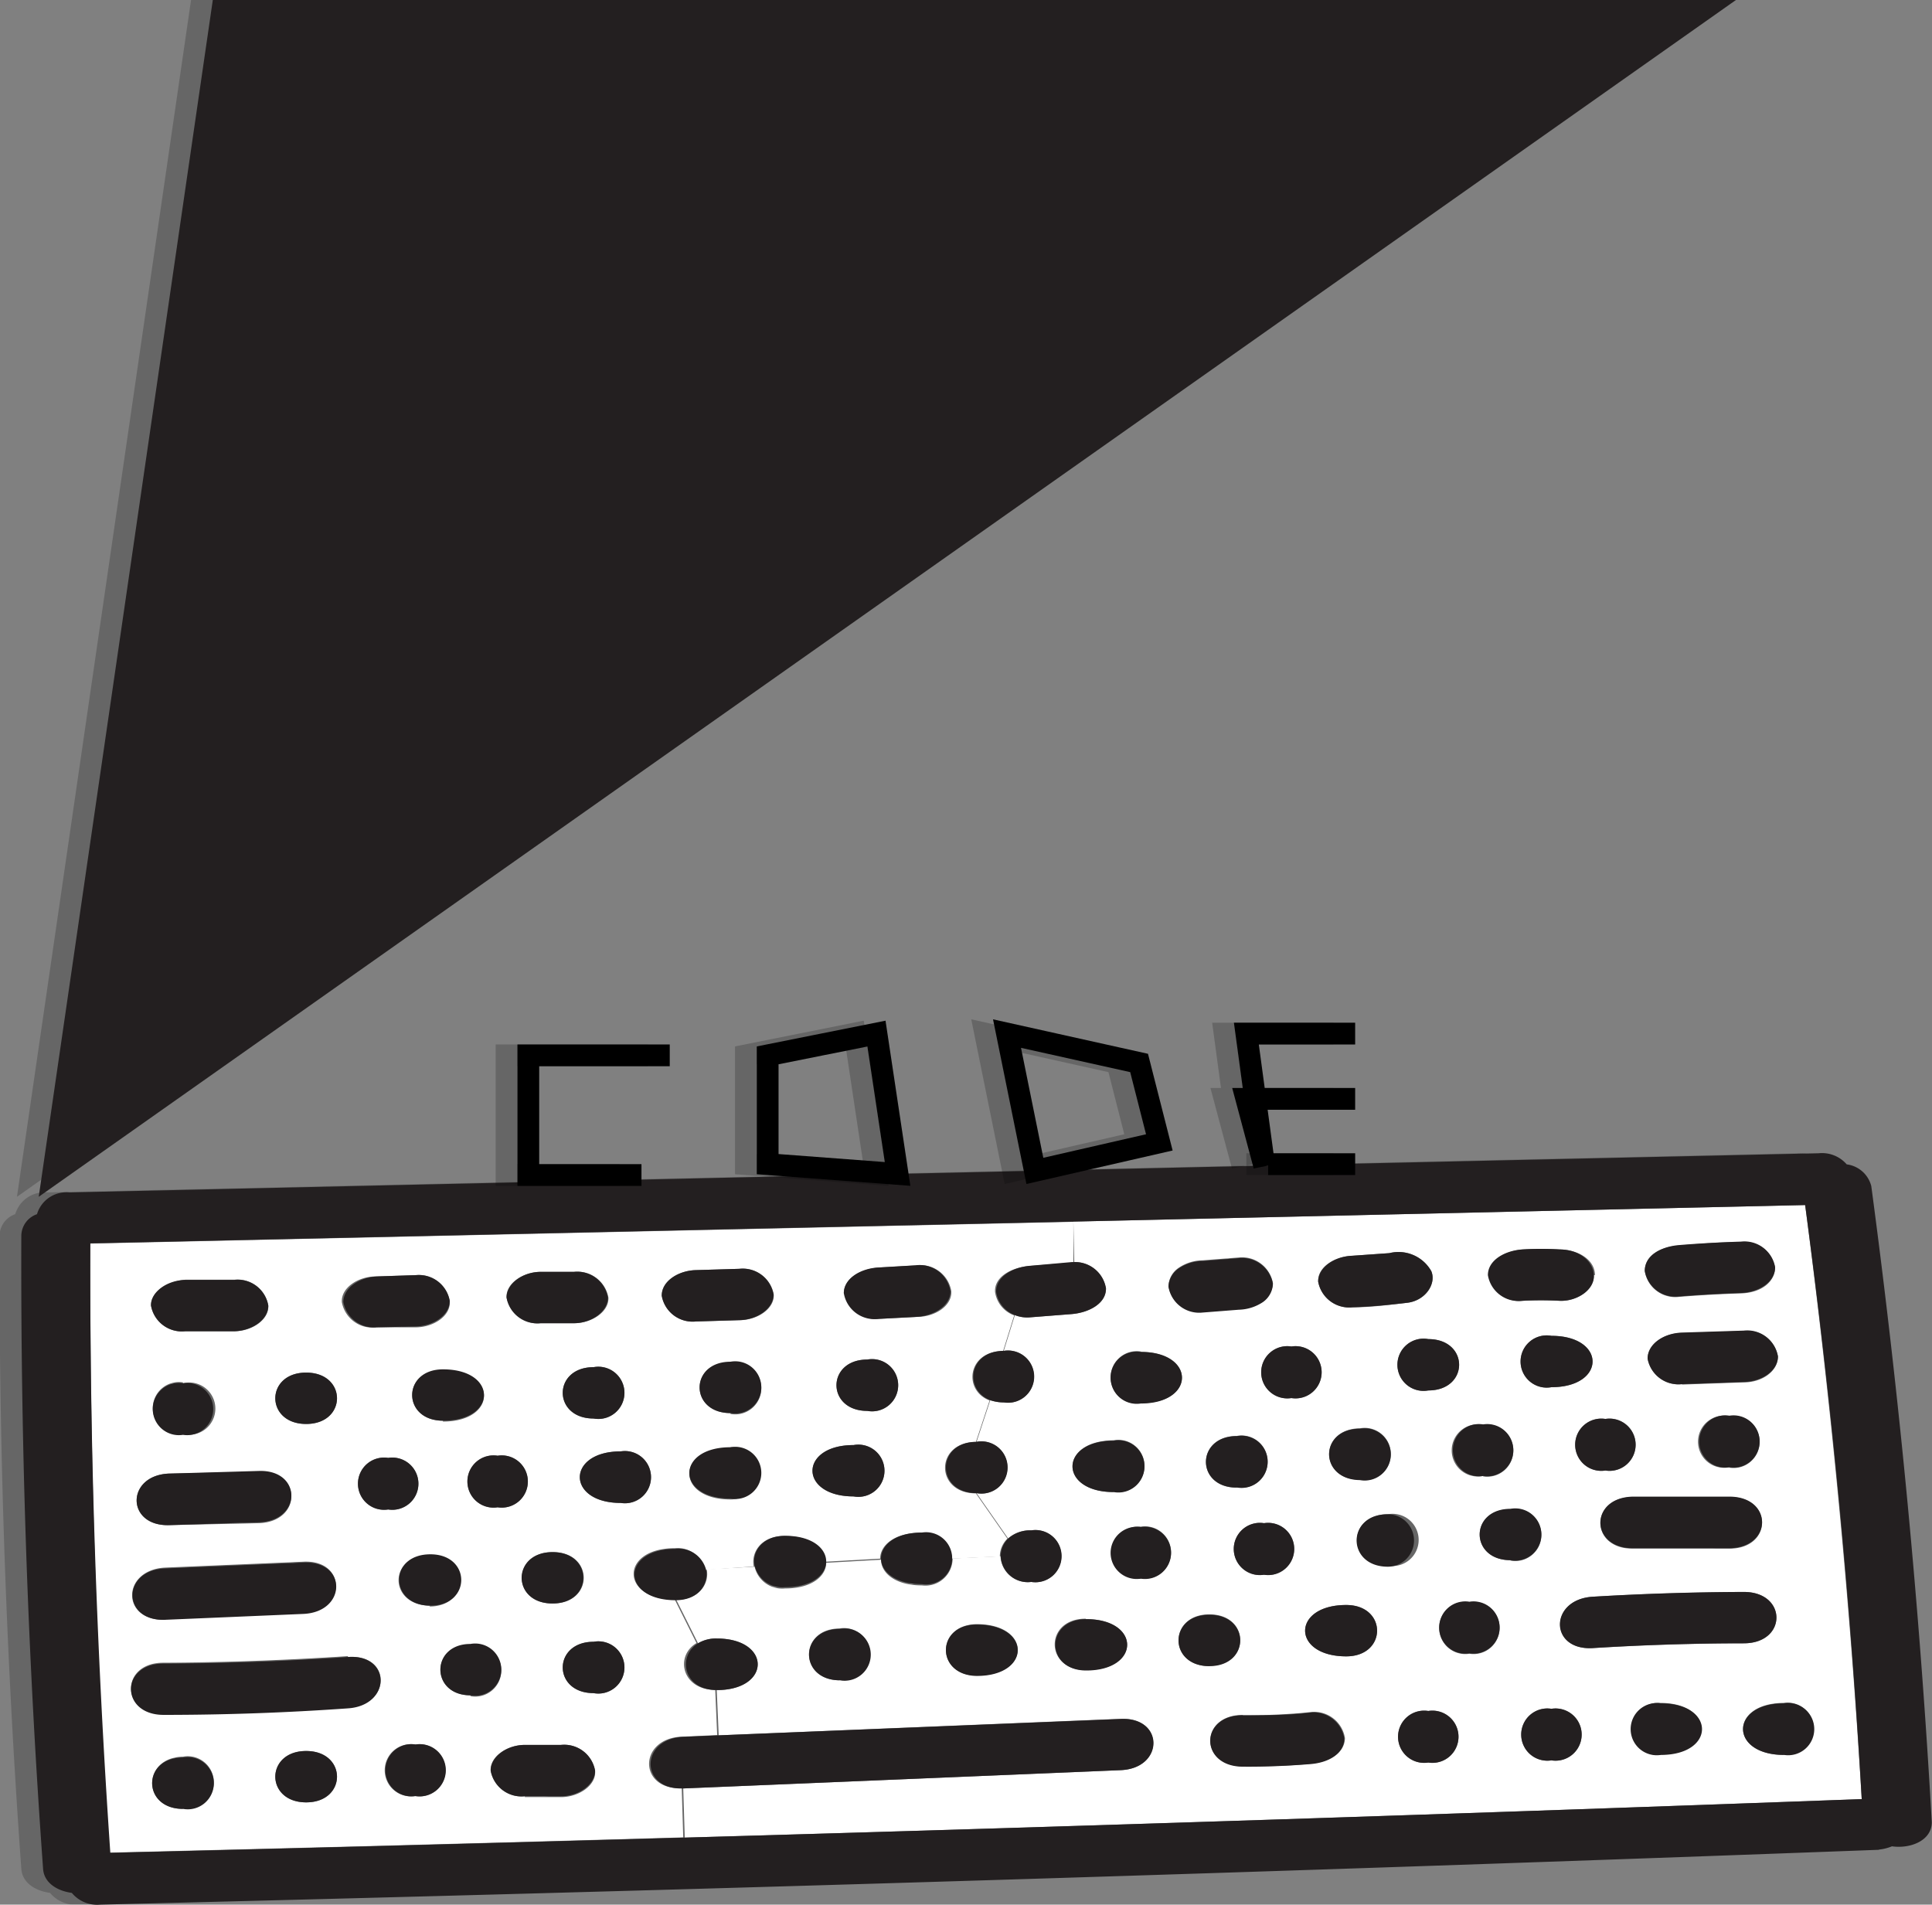 <svg id="Layer_1" data-name="Layer 1" xmlns="http://www.w3.org/2000/svg" viewBox="0 0 88.79 87.53"><rect x="0" y="0" width="88.79" height="87.53" fill="#808080" stroke="none"/><defs><style>.cls-1{opacity:.2}.cls-2{fill:#fff}.cls-3{fill:#231f20}.cls-4{fill:none;stroke:#000;stroke-miterlimit:10}</style></defs><title>zoecodelogo</title><g id="_Group_" data-name="&lt;Group&gt;"><g class="cls-1"><path d="M96.86 109a1.2 1.2 0 1 0 0-2.37 1.2 1.2 0 1 0 0 2.37zm0-17.1c1.89 0 1.89-2.36 0-2.36a1.2 1.2 0 1 0 0 2.36zm1.89 12.1a1.2 1.2 0 1 0 0-2.37 1.2 1.2 0 1 0 0 2.37zm-8.18-11.75a1.2 1.2 0 1 0 0-2.37 1.2 1.2 0 1 0 0 2.37zm1.23-5.35a1.45 1.45 0 0 0 1.57 1.18c.85 0 1.69-.11 2.53-.21s1.34-.87 1.1-1.45a1.73 1.73 0 0 0-1.93-.83l-1.7.12c-.82.03-1.61.53-1.57 1.19zm1.29 17.22c1.89 0 1.89-2.36 0-2.36-2.52 0-2.52 2.36 0 2.36zM95 97.59c-1.89 0-1.89 2.36 0 2.36a1.2 1.2 0 1 0 0-2.36zM93.72 96a1.2 1.2 0 1 0 0-2.36c-1.89.02-1.89 2.36 0 2.36zm-11.32.55a1.2 1.2 0 1 0 0-2.36c-2.52.02-2.52 2.38 0 2.38zm1.25-6.44a1.2 1.2 0 1 0 0 2.37c2.52.02 2.52-2.35 0-2.35zm0 10.42a1.2 1.2 0 1 0 0-2.37 1.2 1.2 0 1 0 0 2.39zm1.27-13.43a1.43 1.43 0 0 0 1.57 1.19l1.66-.13a2.09 2.09 0 0 0 1.11-.35 1.08 1.08 0 0 0 .46-.84 1.44 1.44 0 0 0-1.57-1.18l-1.66.13a2 2 0 0 0-1.11.35 1.06 1.06 0 0 0-.46.85zm3.14 9.25a1.2 1.2 0 1 0 0-2.36c-1.89.01-1.89 2.38 0 2.38zm.28 10.46c-2 0-2 2.36 0 2.36 1 0 2.08 0 3.12-.12.84-.08 1.57-.49 1.57-1.18a1.43 1.43 0 0 0-1.57-1.19c-1.04.11-2.07.15-3.12.15zm-1.54-2.26c1.89 0 1.89-2.36 0-2.36s-1.89 2.38 0 2.38zM89.31 98a1.2 1.2 0 1 0 0 2.37 1.2 1.2 0 1 0 0-2.37zm-13.2 7c2.51 0 2.51-2.36 0-2.36-1.89.02-1.89 2.36 0 2.36zm5-2.61c-1.89 0-1.89 2.36 0 2.36 2.54.02 2.54-2.34.03-2.34zm-11.32 2.81a1.2 1.2 0 1 0 0-2.36c-1.86.02-1.86 2.38.03 2.38zm43.39 3.43a1.2 1.2 0 1 0 0-2.37c-2.48.02-2.48 2.39.03 2.39zm-5.66 0c2.52 0 2.52-2.37 0-2.37a1.2 1.2 0 1 0 .03 2.39zm1-17l2.84-.1c.85 0 1.57-.52 1.57-1.18a1.43 1.43 0 0 0-1.57-1.18l-2.84.09c-.85 0-1.58.53-1.58 1.19a1.44 1.44 0 0 0 1.58 1.16zm4.28-5.37a1.43 1.43 0 0 0-1.57-1.18c-1 0-1.9.08-2.85.16s-1.57.49-1.57 1.18a1.42 1.42 0 0 0 1.57 1.18c1-.08 1.9-.13 2.85-.16s1.57-.54 1.57-1.2zm-2.1 12.91c2 0 2-2.39 0-2.37h-4.43c-2 0-2 2.39 0 2.37zm0-3.72a1.2 1.2 0 1 0 0-2.37 1.2 1.2 0 1 0 0 2.35zm-11.32.4a1.2 1.2 0 1 0 0-2.37 1.2 1.2 0 1 0 0 2.35zm1.26 3.87a1.2 1.2 0 1 0 0-2.36c-1.89-.02-1.89 2.34 0 2.34zM80.55 84.14l33.63-.76q1.78 13.62 2.6 27.3-27 1-54.09 1.77l-.07-2.26 20.1-.84c2-.08 2-2.45 0-2.36l-18.47.76-.09-2.08c2.51 0 2.51-2.37 0-2.37a1.59 1.59 0 0 0-.86.22l-1-2c1.06 0 1.53-.75 1.4-1.4l2.2-.12a1.3 1.3 0 0 0 1.4 1c1.26 0 1.89-.59 1.89-1.18l2.52-.14c0 .59.63 1.18 1.88 1.18A1.25 1.25 0 0 0 75 99.62l2.2-.1a1.25 1.25 0 0 0 1.41 1.18 1.2 1.2 0 1 0 0-2.37 1.52 1.52 0 0 0-1.06.37l-1.45-2.08a1.2 1.2 0 1 0 0-2.36l.63-1.91a1.92 1.92 0 0 0 .62.1 1.2 1.2 0 1 0 0-2.37l.51-1.64a1.54 1.54 0 0 0 .69.1l1.92-.15c.81-.07 1.61-.5 1.57-1.18A1.44 1.44 0 0 0 80.59 86zm23.87 17.24c-2 .12-2 2.48 0 2.36q3.47-.21 6.94-.22c2 0 2-2.36 0-2.36q-3.48.02-6.94.22zm-1.9-9.63c2.52 0 2.52-2.36 0-2.36a1.2 1.2 0 1 0 0 2.36zm2-5.15c0-.67-.7-1.15-1.58-1.18a14.13 14.13 0 0 0-1.72 0c-.81.06-1.61.5-1.57 1.18a1.42 1.42 0 0 0 1.57 1.18 16.48 16.48 0 0 1 1.72 0c.78.03 1.56-.57 1.53-1.18zm-2 22.3a1.2 1.2 0 1 0 0-2.37 1.2 1.2 0 1 0 0 2.37zM105 93.21a1.2 1.2 0 1 0 0 2.37 1.2 1.2 0 1 0 0-2.37z" transform="translate(-32.22 -28)"/><path d="M70.45 96.77a1.2 1.2 0 1 0 0-2.36c-2.52 0-2.52 2.36 0 2.36zm.63-3.93a1.2 1.2 0 1 0 0-2.36c-1.89 0-1.89 2.36 0 2.36zm-1-5.41a1.43 1.43 0 0 0 1.57 1.18l1.72-.09c.82 0 1.61-.51 1.57-1.18a1.43 1.43 0 0 0-1.57-1.19l-1.72.1c-.86.05-1.65.51-1.65 1.18zM58.5 105.81a1.2 1.2 0 1 0 0-2.36c-1.89 0-1.89 2.36 0 2.36zm0-12.62a1.2 1.2 0 1 0 0-2.36c-1.89 0-1.89 2.36 0 2.36zm1.25 3.88a1.2 1.2 0 1 0 0-2.37c-2.51 0-2.51 2.37 0 2.37zm1.89-9.52a1.44 1.44 0 0 0 1.57 1.18l2-.06c.82 0 1.61-.53 1.57-1.18a1.44 1.44 0 0 0-1.57-1.18l-2 .06c-.82.02-1.61.52-1.57 1.18zm3.15 7c-2.52 0-2.52 2.36 0 2.36a1.2 1.2 0 1 0 0-2.4zm0-1.57a1.2 1.2 0 1 0 0-2.36c-1.89-.04-1.89 2.32 0 2.32zm-13.21.35c2.51 0 2.51-2.36 0-2.36-1.89-.04-1.89 2.32 0 2.32zm-.63 8.5c1.89 0 1.89-2.36 0-2.36s-1.89 2.32.05 2.32zm1.89 4.12a1.2 1.2 0 1 0 0-2.36c-1.84-.04-1.84 2.32 0 2.32zm2.5 4.64H57c.82 0 1.61-.54 1.57-1.18a1.44 1.44 0 0 0-1.57-1.22h-1.66c-.82 0-1.61.54-1.57 1.18a1.44 1.44 0 0 0 1.57 1.18zm-1.25-13.32a1.2 1.2 0 1 0 0-2.37 1.2 1.2 0 1 0 0 2.37zm2-8.46h1.52c.82 0 1.61-.54 1.57-1.18a1.44 1.44 0 0 0-1.57-1.18h-1.54c-.82 0-1.61.54-1.57 1.18a1.44 1.44 0 0 0 1.57 1.18zm.54 12.88c1.89 0 1.89-2.36 0-2.36s-1.91 2.36-.02 2.36zM45.29 91.08c-1.89 0-1.89 2.36 0 2.36s1.89-2.36 0-2.36zm0 19.75c1.89 0 1.89-2.36 0-2.36s-1.89 2.36 0 2.36zm5-24.23l-1.79.06c-.82 0-1.61.52-1.57 1.18a1.43 1.43 0 0 0 1.6 1.16h1.79c.82 0 1.61-.52 1.57-1.18a1.44 1.44 0 0 0-1.57-1.22zm0 21.57a1.2 1.2 0 1 0 0 2.37 1.2 1.2 0 1 0 .03-2.37zM49.06 95a1.2 1.2 0 1 0 0 2.37 1.2 1.2 0 1 0 0-2.37zm-13.69-9.85l45.18-1v1.88h-.11l-1.92.15c-.82.07-1.61.5-1.57 1.19a1.35 1.35 0 0 0 .88 1.08l-.51 1.64c-1.64 0-1.85 1.81-.62 2.27l-.63 1.91c-1.89 0-1.89 2.36 0 2.36l1.45 2.08a1.14 1.14 0 0 0-.35.82l-2.2.1a1.26 1.26 0 0 0-1.42-1.19c-1.25 0-1.88.59-1.88 1.19l-2.52.14c0-.59-.63-1.18-1.89-1.18-1.06 0-1.53.75-1.4 1.4l-2.23.16a1.3 1.3 0 0 0-1.4-1c-2.52 0-2.52 2.36 0 2.36l1 2c-1 .59-.68 2.15.86 2.15l.09 2.08-1.63.07c-2 .09-2 2.45 0 2.37l.07 2.26q-13.2.38-26.4.7-.89-13.99-.85-27.99zM38.16 88a1.44 1.44 0 0 0 1.57 1.18h2.25c.82 0 1.61-.53 1.57-1.18A1.43 1.43 0 0 0 42 86.81h-2.25c-.84.07-1.63.58-1.59 1.19zm1.47 23.09a1.2 1.2 0 1 0 0-2.36c-1.89.04-1.89 2.4 0 2.4zm0-19.56a1.2 1.2 0 1 0 0 2.37 1.2 1.2 0 1 0 0-2.33zm-.82 10.87l6.35-.27c2-.09 2-2.46 0-2.36l-6.35.27c-2.02.11-2.03 2.47 0 2.4zm8.4 1.71q-4.23.28-8.47.3c-2 0-2 2.36 0 2.36q4.24 0 8.47-.3c2-.09 2.02-2.47 0-2.32zM39 95.72c-2 .07-2 2.43 0 2.37l4.11-.09c2-.06 2-2.43 0-2.36zm74.21 10.56a1.2 1.2 0 1 1 0 2.37c-2.51 0-2.51-2.37 0-2.37zm-1.85-17.13a1.43 1.43 0 0 1 1.57 1.18c0 .66-.72 1.16-1.57 1.18l-2.84.1a1.44 1.44 0 0 1-1.58-1.18c0-.66.73-1.16 1.58-1.19zm-.66 3.91a1.2 1.2 0 1 1 0 2.37 1.2 1.2 0 1 1 0-2.37zm.53-8a1.43 1.43 0 0 1 1.57 1.18c0 .66-.72 1.15-1.57 1.18s-1.9.08-2.85.16a1.42 1.42 0 0 1-1.57-1.18c0-.69.73-1.11 1.57-1.18s1.9-.13 2.85-.16z" transform="translate(-32.22 -28)"/><path d="M78.78 0l-78 55 8-55h70z"/><path d="M107.55 106.28c2.52 0 2.52 2.37 0 2.37a1.2 1.2 0 1 1 0-2.37zm-3.13-4.9q3.47-.21 6.94-.22c2 0 2 2.36 0 2.36q-3.48 0-6.94.22c-2.02.12-2.01-2.24 0-2.36zm.58-8.17a1.2 1.2 0 1 1 0 2.37 1.2 1.2 0 1 1 0-2.37zm5.7 3.57c2 0 2 2.34 0 2.37h-4.43c-2 0-2-2.34 0-2.37zm-8.18-7.39c2.52 0 2.52 2.36 0 2.36a1.2 1.2 0 1 1 0-2.36zm0 17.14a1.2 1.2 0 1 1 0 2.37 1.2 1.2 0 1 1 0-2.37zm-1.88-9.19a1.2 1.2 0 1 1 0 2.36c-1.89 0-1.89-2.36 0-2.36zm2.25-11.92c.88 0 1.54.51 1.58 1.18s-.75 1.21-1.58 1.18a16.48 16.48 0 0 0-1.72 0 1.42 1.42 0 0 1-1.57-1.18c0-.68.76-1.12 1.57-1.18a14.13 14.13 0 0 1 1.72 0zm-3.51 8.04a1.2 1.2 0 1 1 0 2.37 1.2 1.2 0 1 1 0-2.37zm-.63 8.15a1.2 1.2 0 1 1 0 2.37 1.2 1.2 0 1 1 0-2.37zm-1.89-12.07c1.89 0 1.89 2.36 0 2.36a1.2 1.2 0 1 1 0-2.36zm0 17.09a1.2 1.2 0 1 1 0 2.37 1.2 1.2 0 1 1 0-2.37zM95 97.59a1.2 1.2 0 1 1 0 2.41c-1.91 0-1.91-2.41 0-2.41zm.9-9.72c-.84.1-1.68.18-2.53.21a1.45 1.45 0 0 1-1.57-1.18c0-.66.75-1.16 1.57-1.19l1.7-.12a1.73 1.73 0 0 1 1.93.83c.24.58-.28 1.35-1.1 1.45zm-2.18 5.79a1.2 1.2 0 1 1 0 2.36c-1.89-.02-1.89-2.36 0-2.36zm-.63 8.1c1.89 0 1.89 2.36 0 2.36-2.52 0-2.52-2.36 0-2.36zm-2.52-11.88a1.2 1.2 0 1 1 0 2.37 1.2 1.2 0 1 1 0-2.37zM89.31 98a1.2 1.2 0 1 1 0 2.37 1.2 1.2 0 1 1 0-2.37zm.41-11a1.08 1.08 0 0 1-.46.84 2.09 2.09 0 0 1-1.11.35l-1.66.13a1.43 1.43 0 0 1-1.57-1.19 1.06 1.06 0 0 1 .46-.83 2 2 0 0 1 1.11-.35l1.66-.13A1.44 1.44 0 0 1 89.72 87zm-1.66 7a1.2 1.2 0 1 1 0 2.36c-1.89.01-1.89-2.36 0-2.36zm3.4 15.07c-1 .08-2.07.13-3.12.12-2 0-2-2.37 0-2.36 1 0 2.08 0 3.12-.13a1.43 1.43 0 0 1 1.54 1.19c0 .69-.7 1.11-1.54 1.18zm-4.66-6.86c1.89 0 1.89 2.36 0 2.36s-1.89-2.36 0-2.36zm-3.15-4.03a1.2 1.2 0 1 1 0 2.37 1.2 1.2 0 1 1 0-2.37zm0-8.05c2.52 0 2.52 2.37 0 2.37a1.2 1.2 0 1 1 0-2.37zm-1.25 4.08a1.2 1.2 0 1 1 0 2.36c-2.52 0-2.52-2.36 0-2.36zm-1.26 8.2c2.51 0 2.51 2.36 0 2.36-1.89 0-1.89-2.36 0-2.36zm1.58 6.94l-20.1.84c-2 .08-2-2.28 0-2.37l1.63-.07 18.47-.75c2.02-.1 2.01 2.27 0 2.35zm-.67-22.14c0 .68-.76 1.11-1.57 1.18l-1.92.15a1.54 1.54 0 0 1-.69-.1 1.35 1.35 0 0 1-.87-1.08c0-.69.75-1.12 1.57-1.19l1.91-.17h.11a1.44 1.44 0 0 1 1.46 1.21zm-3.43 11.12a1.2 1.2 0 1 1 0 2.37 1.25 1.25 0 0 1-1.41-1.18 1.14 1.14 0 0 1 .35-.82 1.52 1.52 0 0 1 1.06-.37zm-1.26-8.25a1.2 1.2 0 1 1 0 2.37 1.92 1.92 0 0 1-.62-.1c-1.23-.46-1.02-2.27.62-2.27zm-1.25 12.58c2.51 0 2.51 2.36 0 2.36-1.89-.02-1.89-2.36 0-2.36zm0-8.4a1.2 1.2 0 1 1 0 2.36c-1.89 0-1.89-2.36 0-2.36zm-2.52 4.17a1.2 1.2 0 1 1 0 2.37c-1.25 0-1.88-.59-1.88-1.18s.63-1.19 1.88-1.19zm1.31-11.09c0 .67-.75 1.13-1.57 1.18l-1.72.09A1.43 1.43 0 0 1 70 87.43c0-.67.75-1.13 1.57-1.18l1.72-.1a1.43 1.43 0 0 1 1.61 1.19zm-3.82 3.14a1.2 1.2 0 1 1 0 2.36c-1.89 0-1.89-2.36 0-2.36zm-.63 3.93a1.2 1.2 0 1 1 0 2.36c-2.52 0-2.52-2.36 0-2.36zm-.63 8.45a1.2 1.2 0 1 1 0 2.36c-1.89 0-1.89-2.36 0-2.36zm-2.52-4.28c1.26 0 1.89.59 1.89 1.18s-.63 1.18-1.89 1.18a1.3 1.3 0 0 1-1.4-1c-.13-.61.34-1.36 1.4-1.36zm-.53-11.09c0 .65-.75 1.16-1.57 1.18l-2 .06a1.44 1.44 0 0 1-1.57-1.18c0-.66.75-1.16 1.57-1.18l2-.06a1.44 1.44 0 0 1 1.57 1.18zm-1.98 7.02a1.2 1.2 0 1 1 0 2.36c-2.52 0-2.52-2.36 0-2.36zm-.63 8.79c2.51 0 2.51 2.37 0 2.37-1.54 0-1.82-1.56-.86-2.15a1.59 1.59 0 0 1 .86-.22zm.63-12.72a1.2 1.2 0 1 1 0 2.36c-1.89 0-1.89-2.36 0-2.36zm-1.12 9.56c.13.65-.34 1.4-1.4 1.4-2.52 0-2.52-2.36 0-2.36a1.3 1.3 0 0 1 1.4.96zm-3.92-5.44a1.2 1.2 0 1 1 0 2.37c-2.51 0-2.51-2.37 0-2.37zm-1.25 8.75a1.2 1.2 0 1 1 0 2.36c-1.89 0-1.89-2.36 0-2.36zm0-12.62a1.2 1.2 0 1 1 0 2.36c-1.89 0-1.89-2.36 0-2.36zm.66-3.2c0 .64-.75 1.18-1.57 1.18h-1.52a1.44 1.44 0 0 1-1.57-1.18c0-.64.75-1.18 1.57-1.18h1.52a1.44 1.44 0 0 1 1.57 1.18zm-.59 21.74c0 .64-.75 1.18-1.57 1.18h-1.66a1.44 1.44 0 0 1-1.57-1.18c0-.64.75-1.18 1.57-1.18H57a1.44 1.44 0 0 1 1.57 1.18zm-1.96-10.04c1.89 0 1.89 2.36 0 2.36s-1.89-2.36 0-2.36zm-2.52-4.43a1.2 1.2 0 1 1 0 2.37 1.2 1.2 0 1 1 0-2.37zm-1.25 8.65a1.2 1.2 0 1 1 0 2.36c-1.84 0-1.84-2.36 0-2.36zM51 99.43c1.89 0 1.89 2.36 0 2.36s-1.94-2.36 0-2.36zm.58-8.5c2.51 0 2.51 2.36 0 2.36-1.89 0-1.89-2.36 0-2.36zm.31-3.15c0 .66-.75 1.16-1.57 1.18l-1.79.04A1.43 1.43 0 0 1 47 87.84c0-.66.75-1.15 1.57-1.18l1.79-.06a1.44 1.44 0 0 1 1.53 1.18zm-1.57 20.39a1.2 1.2 0 1 1 0 2.37 1.2 1.2 0 1 1 0-2.37zM49.06 95a1.2 1.2 0 1 1 0 2.37 1.2 1.2 0 1 1 0-2.37zm-1.85 9.15c2-.14 2 2.23 0 2.36q-4.23.3-8.47.3c-2 0-2-2.36 0-2.36q4.26-.01 8.47-.3zm-1.92 4.32c1.89 0 1.89 2.36 0 2.36s-1.89-2.36 0-2.36zm0-17.39c1.89 0 1.89 2.36 0 2.36s-1.89-2.36 0-2.36zm-.13 11.09l-6.35.27c-2 .07-2-2.29 0-2.36l6.35-.27c2.02-.1 2.01 2.27 0 2.36zM43.55 88c0 .65-.75 1.16-1.57 1.18h-2.25A1.44 1.44 0 0 1 38.16 88c0-.65.75-1.16 1.57-1.18h2.25A1.43 1.43 0 0 1 43.55 88zm-.44 7.6c2-.07 2 2.3 0 2.36l-4.11.13c-2 .06-2-2.3 0-2.37zm-3.48-4.03a1.2 1.2 0 1 1 0 2.37 1.2 1.2 0 1 1 0-2.37zm0 17.2a1.2 1.2 0 1 1 0 2.36c-1.89 0-1.89-2.36 0-2.36z" transform="translate(-32.22 -28)"/><path d="M36.29 113.15q13.2-.32 26.4-.7 27-.77 54.09-1.77-.78-13.68-2.6-27.3l-33.63.76-45.18 1q-.04 14.02.92 28.01zm81.28-.14q-40.86 1.53-81.74 2.52a1.51 1.51 0 0 1-1.31-.54c-.67-.09-1.28-.46-1.32-1.11q-1.05-14.52-1-29.08a1.06 1.06 0 0 1 .72-1 1.41 1.41 0 0 1 1.5-1L114.8 81a1.5 1.5 0 0 1 1.29.51 1.34 1.34 0 0 1 1.13 1q1.95 14.58 2.78 29.23c0 .86-1 1.23-1.83 1.11a2.14 2.14 0 0 1-.6.15z" transform="translate(-32.22 -28)"/></g><path class="cls-2" d="M97.86 109a1.2 1.2 0 1 0 0-2.37 1.2 1.2 0 1 0 0 2.37zm0-17.1c1.89 0 1.89-2.36 0-2.36a1.2 1.2 0 1 0 0 2.36zm1.89 12.1a1.2 1.2 0 1 0 0-2.37 1.2 1.2 0 1 0 0 2.37zm-8.18-11.75a1.2 1.2 0 1 0 0-2.37 1.2 1.2 0 1 0 0 2.37zm1.23-5.35a1.45 1.45 0 0 0 1.57 1.18c.85 0 1.69-.11 2.53-.21s1.34-.87 1.1-1.45a1.73 1.73 0 0 0-1.93-.83l-1.7.12c-.82.03-1.61.53-1.57 1.19zm1.29 17.22c1.89 0 1.89-2.36 0-2.36-2.52 0-2.52 2.36 0 2.36zM96 97.59c-1.89 0-1.89 2.36 0 2.36a1.2 1.2 0 1 0 0-2.36zM94.72 96a1.2 1.2 0 1 0 0-2.36c-1.89.02-1.89 2.36 0 2.36zm-11.32.55a1.2 1.2 0 1 0 0-2.36c-2.52.02-2.52 2.38 0 2.38zm1.25-6.44a1.2 1.2 0 1 0 0 2.37c2.52.02 2.52-2.35 0-2.35zm0 10.42a1.2 1.2 0 1 0 0-2.37 1.2 1.2 0 1 0 0 2.39zm1.27-13.43a1.43 1.43 0 0 0 1.57 1.19l1.66-.13a2.09 2.09 0 0 0 1.11-.35 1.08 1.08 0 0 0 .46-.84 1.44 1.44 0 0 0-1.57-1.18l-1.66.13a2 2 0 0 0-1.11.35 1.06 1.06 0 0 0-.46.85zm3.14 9.25a1.2 1.2 0 1 0 0-2.36c-1.89.01-1.89 2.38 0 2.38zm.28 10.46c-2 0-2 2.36 0 2.36 1 0 2.08 0 3.12-.12.84-.08 1.57-.49 1.57-1.18a1.43 1.43 0 0 0-1.57-1.19c-1.04.11-2.07.15-3.12.15zm-1.54-2.26c1.89 0 1.89-2.36 0-2.36s-1.89 2.38 0 2.38zM90.31 98a1.2 1.2 0 1 0 0 2.37 1.2 1.2 0 1 0 0-2.37zm-13.2 7c2.51 0 2.51-2.36 0-2.36-1.89.02-1.89 2.36 0 2.36zm5-2.61c-1.89 0-1.89 2.36 0 2.36 2.54.02 2.54-2.34.03-2.34zm-11.32 2.81a1.2 1.2 0 1 0 0-2.36c-1.86.02-1.86 2.38.03 2.38zm43.39 3.43a1.2 1.2 0 1 0 0-2.37c-2.48.02-2.48 2.39.03 2.39zm-5.66 0c2.52 0 2.52-2.37 0-2.37a1.2 1.2 0 1 0 .03 2.39zm1-17l2.84-.1c.85 0 1.57-.52 1.57-1.18a1.43 1.43 0 0 0-1.57-1.18l-2.84.09c-.85 0-1.58.53-1.58 1.19a1.44 1.44 0 0 0 1.58 1.16zm4.28-5.37a1.43 1.43 0 0 0-1.57-1.18c-1 0-1.9.08-2.85.16s-1.57.49-1.57 1.18a1.42 1.42 0 0 0 1.57 1.18c1-.08 1.9-.13 2.85-.16s1.57-.54 1.57-1.2zm-2.1 12.91c2 0 2-2.39 0-2.37h-4.43c-2 0-2 2.39 0 2.37zm0-3.72a1.2 1.2 0 1 0 0-2.37 1.2 1.2 0 1 0 0 2.35zm-11.32.4a1.2 1.2 0 1 0 0-2.37 1.2 1.2 0 1 0 0 2.35zm1.26 3.87a1.2 1.2 0 1 0 0-2.36c-1.89-.02-1.89 2.34 0 2.34zM81.55 84.14l33.63-.76q1.78 13.62 2.6 27.3-27 1-54.09 1.77l-.07-2.26 20.1-.84c2-.08 2-2.45 0-2.36l-18.47.76-.09-2.08c2.51 0 2.51-2.37 0-2.37a1.59 1.59 0 0 0-.86.22l-1-2c1.06 0 1.53-.75 1.4-1.4l2.2-.12a1.3 1.3 0 0 0 1.4 1c1.26 0 1.89-.59 1.89-1.18l2.52-.14c0 .59.63 1.18 1.88 1.18A1.25 1.25 0 0 0 76 99.62l2.2-.1a1.25 1.25 0 0 0 1.41 1.18 1.2 1.2 0 1 0 0-2.37 1.52 1.52 0 0 0-1.06.37l-1.45-2.08a1.2 1.2 0 1 0 0-2.36l.63-1.91a1.92 1.92 0 0 0 .62.1 1.2 1.2 0 1 0 0-2.37l.51-1.64a1.54 1.54 0 0 0 .69.1l1.92-.15c.81-.07 1.61-.5 1.57-1.18A1.44 1.44 0 0 0 81.59 86zm23.87 17.24c-2 .12-2 2.48 0 2.36q3.47-.21 6.94-.22c2 0 2-2.36 0-2.36q-3.48.02-6.94.22zm-1.9-9.63c2.52 0 2.52-2.36 0-2.36a1.2 1.2 0 1 0 0 2.36zm2-5.15c0-.67-.7-1.15-1.58-1.18a14.13 14.13 0 0 0-1.72 0c-.81.06-1.61.5-1.57 1.18a1.42 1.42 0 0 0 1.57 1.18 16.48 16.48 0 0 1 1.72 0c.78.03 1.56-.57 1.53-1.18zm-2 22.3a1.2 1.2 0 1 0 0-2.37 1.2 1.2 0 1 0 0 2.37zM106 93.21a1.2 1.2 0 1 0 0 2.37 1.2 1.2 0 1 0 0-2.37z" transform="translate(-32.22 -28)"/><path class="cls-2" d="M71.45 96.77a1.2 1.2 0 1 0 0-2.36c-2.52 0-2.52 2.36 0 2.36zm.63-3.93a1.2 1.2 0 1 0 0-2.36c-1.89 0-1.89 2.36 0 2.36zm-1-5.41a1.43 1.43 0 0 0 1.57 1.18l1.72-.09c.82 0 1.61-.51 1.57-1.18a1.43 1.43 0 0 0-1.57-1.19l-1.72.1c-.86.05-1.65.51-1.65 1.18zM59.5 105.81a1.2 1.2 0 1 0 0-2.36c-1.89 0-1.89 2.36 0 2.36zm0-12.62a1.2 1.2 0 1 0 0-2.36c-1.89 0-1.89 2.36 0 2.36zm1.25 3.88a1.2 1.2 0 1 0 0-2.37c-2.51 0-2.51 2.37 0 2.37zm1.89-9.52a1.44 1.44 0 0 0 1.57 1.18l2-.06c.82 0 1.61-.53 1.57-1.18a1.44 1.44 0 0 0-1.57-1.18l-2 .06c-.82.02-1.61.52-1.57 1.18zm3.15 7c-2.52 0-2.52 2.36 0 2.36a1.2 1.2 0 1 0 0-2.4zm0-1.57a1.2 1.2 0 1 0 0-2.36c-1.89-.04-1.89 2.32 0 2.32zm-13.21.35c2.51 0 2.51-2.36 0-2.36-1.89-.04-1.89 2.32 0 2.32zm-.63 8.5c1.89 0 1.89-2.36 0-2.36s-1.89 2.32.05 2.32zm1.89 4.12a1.2 1.2 0 1 0 0-2.36c-1.84-.04-1.84 2.32 0 2.32zm2.5 4.64H58c.82 0 1.61-.54 1.57-1.18a1.44 1.44 0 0 0-1.57-1.22h-1.66c-.82 0-1.61.54-1.57 1.18a1.44 1.44 0 0 0 1.57 1.18zm-1.25-13.32a1.2 1.2 0 1 0 0-2.37 1.2 1.2 0 1 0 0 2.37zm2-8.46h1.52c.82 0 1.61-.54 1.57-1.18a1.44 1.44 0 0 0-1.57-1.18h-1.54c-.82 0-1.61.54-1.57 1.18a1.44 1.44 0 0 0 1.57 1.18zm.54 12.88c1.89 0 1.89-2.36 0-2.36s-1.91 2.36-.02 2.36zM46.29 91.08c-1.89 0-1.89 2.36 0 2.36s1.89-2.36 0-2.36zm0 19.75c1.89 0 1.89-2.36 0-2.36s-1.89 2.36 0 2.36zm5-24.23l-1.79.06c-.82 0-1.61.52-1.57 1.18a1.43 1.43 0 0 0 1.6 1.16h1.79c.82 0 1.61-.52 1.57-1.18a1.44 1.44 0 0 0-1.57-1.22zm0 21.57a1.2 1.2 0 1 0 0 2.37 1.2 1.2 0 1 0 .03-2.37zM50.06 95a1.2 1.2 0 1 0 0 2.37 1.2 1.2 0 1 0 0-2.37zm-13.69-9.85l45.18-1v1.88h-.11l-1.92.15c-.82.07-1.61.5-1.57 1.19a1.35 1.35 0 0 0 .88 1.08l-.51 1.64c-1.64 0-1.85 1.81-.62 2.27l-.63 1.91c-1.89 0-1.89 2.36 0 2.36l1.45 2.08a1.14 1.14 0 0 0-.35.82l-2.2.1a1.26 1.26 0 0 0-1.42-1.19c-1.25 0-1.88.59-1.88 1.19l-2.52.14c0-.59-.63-1.18-1.89-1.18-1.06 0-1.53.75-1.4 1.4l-2.23.16a1.3 1.3 0 0 0-1.4-1c-2.52 0-2.52 2.36 0 2.36l1 2c-1 .59-.68 2.15.86 2.15l.09 2.08-1.63.07c-2 .09-2 2.45 0 2.37l.07 2.26q-13.2.38-26.4.7-.89-13.99-.85-27.99zM39.16 88a1.44 1.44 0 0 0 1.57 1.18h2.25c.82 0 1.61-.53 1.57-1.18A1.43 1.43 0 0 0 43 86.81h-2.25c-.84.07-1.63.58-1.59 1.19zm1.47 23.09a1.2 1.2 0 1 0 0-2.36c-1.89.04-1.89 2.4 0 2.4zm0-19.56a1.2 1.2 0 1 0 0 2.37 1.2 1.2 0 1 0 0-2.33zm-.82 10.87l6.35-.27c2-.09 2-2.46 0-2.36l-6.35.27c-2.02.11-2.03 2.47 0 2.4zm8.4 1.71q-4.23.28-8.47.3c-2 0-2 2.36 0 2.36q4.24 0 8.47-.3c2-.09 2.02-2.47 0-2.32zM40 95.72c-2 .07-2 2.43 0 2.37l4.11-.09c2-.06 2-2.43 0-2.36z" transform="translate(-32.22 -28)"/><path class="cls-3" d="M114.21 106.28a1.2 1.2 0 1 1 0 2.37c-2.51 0-2.51-2.37 0-2.37zm-1.85-17.13a1.43 1.43 0 0 1 1.57 1.18c0 .66-.72 1.16-1.57 1.18l-2.84.1a1.44 1.44 0 0 1-1.58-1.18c0-.66.73-1.16 1.58-1.19zm-.66 3.91a1.2 1.2 0 1 1 0 2.37 1.2 1.2 0 1 1 0-2.37zm.53-8a1.43 1.43 0 0 1 1.57 1.18c0 .66-.72 1.15-1.57 1.18s-1.9.08-2.85.16a1.42 1.42 0 0 1-1.57-1.18c0-.69.73-1.11 1.57-1.18s1.9-.13 2.85-.16z" transform="translate(-32.22 -28)"/><path class="cls-3" d="M79.78 0l-78 55 8-55h70z"/><path class="cls-3" d="M108.55 106.28c2.52 0 2.52 2.37 0 2.37a1.2 1.2 0 1 1 0-2.37zm-3.13-4.9q3.47-.21 6.94-.22c2 0 2 2.36 0 2.36q-3.48 0-6.94.22c-2.02.12-2.01-2.24 0-2.36zm.58-8.17a1.2 1.2 0 1 1 0 2.37 1.2 1.2 0 1 1 0-2.37zm5.7 3.57c2 0 2 2.34 0 2.37h-4.43c-2 0-2-2.34 0-2.37zm-8.18-7.39c2.52 0 2.52 2.36 0 2.36a1.2 1.2 0 1 1 0-2.36zm0 17.14a1.2 1.2 0 1 1 0 2.37 1.2 1.2 0 1 1 0-2.37zm-1.88-9.19a1.2 1.2 0 1 1 0 2.36c-1.89 0-1.89-2.36 0-2.36zm2.25-11.92c.88 0 1.54.51 1.58 1.18s-.75 1.21-1.58 1.18a16.48 16.48 0 0 0-1.72 0 1.42 1.42 0 0 1-1.57-1.18c0-.68.76-1.12 1.57-1.18a14.13 14.13 0 0 1 1.72 0zm-3.51 8.04a1.2 1.2 0 1 1 0 2.37 1.2 1.2 0 1 1 0-2.37zm-.63 8.15a1.2 1.2 0 1 1 0 2.37 1.2 1.2 0 1 1 0-2.37zm-1.89-12.07c1.89 0 1.89 2.36 0 2.36a1.2 1.2 0 1 1 0-2.36zm0 17.09a1.2 1.2 0 1 1 0 2.37 1.2 1.2 0 1 1 0-2.37zM96 97.59a1.2 1.2 0 1 1 0 2.41c-1.91 0-1.91-2.41 0-2.41zm.9-9.72c-.84.1-1.68.18-2.53.21a1.45 1.45 0 0 1-1.57-1.18c0-.66.75-1.16 1.57-1.19l1.7-.12a1.73 1.73 0 0 1 1.93.83c.24.58-.28 1.35-1.1 1.45zm-2.18 5.79a1.2 1.2 0 1 1 0 2.36c-1.89-.02-1.89-2.36 0-2.36zm-.63 8.1c1.89 0 1.89 2.36 0 2.36-2.52 0-2.52-2.36 0-2.36zm-2.52-11.88a1.2 1.2 0 1 1 0 2.37 1.2 1.2 0 1 1 0-2.37zM90.31 98a1.2 1.2 0 1 1 0 2.37 1.2 1.2 0 1 1 0-2.37zm.41-11a1.08 1.08 0 0 1-.46.84 2.09 2.09 0 0 1-1.11.35l-1.66.13a1.43 1.43 0 0 1-1.57-1.19 1.06 1.06 0 0 1 .46-.83 2 2 0 0 1 1.11-.35l1.66-.13A1.44 1.44 0 0 1 90.72 87zm-1.66 7a1.2 1.2 0 1 1 0 2.36c-1.89.01-1.89-2.36 0-2.36zm3.4 15.07c-1 .08-2.07.13-3.12.12-2 0-2-2.37 0-2.36 1 0 2.08 0 3.12-.13a1.43 1.43 0 0 1 1.54 1.19c0 .69-.7 1.11-1.54 1.18zm-4.66-6.86c1.89 0 1.89 2.36 0 2.36s-1.89-2.36 0-2.36zm-3.15-4.03a1.2 1.2 0 1 1 0 2.37 1.2 1.2 0 1 1 0-2.37zm0-8.05c2.52 0 2.52 2.37 0 2.37a1.2 1.2 0 1 1 0-2.37zm-1.25 4.08a1.2 1.2 0 1 1 0 2.36c-2.52 0-2.52-2.36 0-2.36zm-1.26 8.2c2.51 0 2.51 2.36 0 2.36-1.89 0-1.89-2.36 0-2.36zm1.58 6.94l-20.1.84c-2 .08-2-2.28 0-2.37l1.63-.07 18.47-.75c2.02-.1 2.01 2.27 0 2.35zm-.67-22.14c0 .68-.76 1.11-1.57 1.18l-1.92.15a1.54 1.54 0 0 1-.69-.1 1.35 1.35 0 0 1-.87-1.08c0-.69.75-1.12 1.57-1.19l1.91-.17h.11a1.44 1.44 0 0 1 1.46 1.21zm-3.43 11.12a1.2 1.2 0 1 1 0 2.37 1.25 1.25 0 0 1-1.41-1.18 1.14 1.14 0 0 1 .35-.82 1.52 1.52 0 0 1 1.06-.37zm-1.26-8.25a1.2 1.2 0 1 1 0 2.37 1.92 1.92 0 0 1-.62-.1c-1.23-.46-1.02-2.27.62-2.27zm-1.25 12.58c2.51 0 2.51 2.36 0 2.36-1.89-.02-1.89-2.36 0-2.36zm0-8.4a1.2 1.2 0 1 1 0 2.36c-1.89 0-1.89-2.36 0-2.36zm-2.52 4.17a1.2 1.2 0 1 1 0 2.37c-1.25 0-1.88-.59-1.88-1.18s.63-1.19 1.88-1.19zm1.31-11.09c0 .67-.75 1.13-1.57 1.18l-1.72.09A1.43 1.43 0 0 1 71 87.43c0-.67.75-1.13 1.57-1.18l1.72-.1a1.43 1.43 0 0 1 1.61 1.19zm-3.82 3.14a1.2 1.2 0 1 1 0 2.36c-1.89 0-1.89-2.36 0-2.36zm-.63 3.93a1.2 1.2 0 1 1 0 2.36c-2.52 0-2.52-2.36 0-2.36zm-.63 8.45a1.2 1.2 0 1 1 0 2.36c-1.89 0-1.89-2.36 0-2.36zm-2.52-4.28c1.26 0 1.89.59 1.89 1.18s-.63 1.18-1.89 1.18a1.3 1.3 0 0 1-1.4-1c-.13-.61.34-1.36 1.4-1.36zm-.53-11.09c0 .65-.75 1.16-1.57 1.18l-2 .06a1.44 1.44 0 0 1-1.57-1.18c0-.66.75-1.16 1.57-1.18l2-.06a1.44 1.44 0 0 1 1.57 1.18zm-1.98 7.02a1.2 1.2 0 1 1 0 2.36c-2.52 0-2.52-2.36 0-2.36zm-.63 8.79c2.51 0 2.51 2.37 0 2.37-1.54 0-1.82-1.56-.86-2.15a1.59 1.59 0 0 1 .86-.22zm.63-12.72a1.2 1.2 0 1 1 0 2.36c-1.89 0-1.89-2.36 0-2.36zm-1.12 9.56c.13.65-.34 1.4-1.4 1.4-2.52 0-2.52-2.36 0-2.36a1.3 1.3 0 0 1 1.4.96zm-3.92-5.44a1.2 1.2 0 1 1 0 2.37c-2.51 0-2.51-2.37 0-2.37zm-1.25 8.75a1.2 1.2 0 1 1 0 2.36c-1.89 0-1.89-2.36 0-2.36zm0-12.62a1.2 1.2 0 1 1 0 2.36c-1.89 0-1.89-2.36 0-2.36zm.66-3.2c0 .64-.75 1.18-1.57 1.18h-1.52a1.44 1.44 0 0 1-1.57-1.18c0-.64.75-1.18 1.57-1.18h1.52a1.44 1.44 0 0 1 1.57 1.18zm-.59 21.74c0 .64-.75 1.18-1.57 1.18h-1.66a1.44 1.44 0 0 1-1.57-1.18c0-.64.75-1.18 1.57-1.18H58a1.44 1.44 0 0 1 1.57 1.18zm-1.96-10.04c1.89 0 1.89 2.36 0 2.36s-1.89-2.36 0-2.36zm-2.52-4.43a1.2 1.2 0 1 1 0 2.37 1.2 1.2 0 1 1 0-2.37zm-1.25 8.65a1.2 1.2 0 1 1 0 2.36c-1.84 0-1.84-2.36 0-2.36zM52 99.43c1.89 0 1.89 2.36 0 2.36s-1.94-2.36 0-2.36zm.58-8.5c2.51 0 2.51 2.36 0 2.36-1.89 0-1.89-2.36 0-2.36zm.31-3.15c0 .66-.75 1.16-1.57 1.18l-1.79.04A1.43 1.43 0 0 1 48 87.84c0-.66.75-1.15 1.57-1.18l1.79-.06a1.44 1.44 0 0 1 1.53 1.18zm-1.57 20.39a1.2 1.2 0 1 1 0 2.37 1.2 1.2 0 1 1 0-2.37zM50.06 95a1.2 1.2 0 1 1 0 2.37 1.2 1.2 0 1 1 0-2.37zm-1.85 9.15c2-.14 2 2.23 0 2.36q-4.23.3-8.47.3c-2 0-2-2.36 0-2.36q4.26-.01 8.47-.3zm-1.92 4.32c1.89 0 1.89 2.36 0 2.36s-1.89-2.36 0-2.36zm0-17.39c1.89 0 1.89 2.36 0 2.36s-1.89-2.36 0-2.36zm-.13 11.09l-6.35.27c-2 .07-2-2.29 0-2.36l6.35-.27c2.02-.1 2.01 2.27 0 2.36zM44.55 88c0 .65-.75 1.16-1.57 1.18h-2.25A1.44 1.44 0 0 1 39.16 88c0-.65.75-1.16 1.57-1.18h2.25A1.43 1.43 0 0 1 44.55 88zm-.44 7.6c2-.07 2 2.3 0 2.36l-4.11.13c-2 .06-2-2.3 0-2.37zm-3.48-4.03a1.2 1.2 0 1 1 0 2.37 1.2 1.2 0 1 1 0-2.37zm0 17.2a1.2 1.2 0 1 1 0 2.36c-1.89 0-1.89-2.36 0-2.36z" transform="translate(-32.22 -28)"/><path class="cls-3" d="M37.29 113.15q13.2-.32 26.4-.7 27-.77 54.09-1.77-.78-13.68-2.6-27.3l-33.63.76-45.18 1q-.04 14.02.92 28.01zm81.28-.14q-40.86 1.53-81.74 2.52a1.51 1.51 0 0 1-1.31-.54c-.67-.09-1.28-.46-1.32-1.11q-1.05-14.52-1-29.08a1.06 1.06 0 0 1 .72-1 1.41 1.41 0 0 1 1.5-1L115.8 81a1.5 1.5 0 0 1 1.29.51 1.34 1.34 0 0 1 1.13 1q1.95 14.58 2.78 29.23c0 .86-1 1.23-1.83 1.11a2.14 2.14 0 0 1-.6.15z" transform="translate(-32.22 -28)"/></g><g class="cls-1"><path class="cls-4" d="M34.28 48.5l5-1 .97 6.45-5.97-.45v-5z"/></g><path class="cls-4" d="M35.28 48.5l5-1 .97 6.45-5.97-.45v-5z"/><g class="cls-1"><path class="cls-4" d="M45.28 47.5l1.28 6.31 5.72-1.31-.93-3.65-6.07-1.35z"/></g><path class="cls-4" d="M46.28 47.5l1.28 6.31 5.72-1.31-.93-3.65-6.07-1.35z"/><g class="cls-1"><path class="cls-4" d="M61.28 50.5h-5l.82 3.07-.82-6.07h5"/></g><path class="cls-4" d="M62.28 50.5h-5l.82 3.07-.82-6.07h5"/><g class="cls-1"><path class="cls-4" d="M57.28 53.5h4"/></g><path class="cls-4" d="M58.28 53.5h4"/><g class="cls-1"><path class="cls-4" d="M29.78 48.5h-6.5V54h5.2"/></g><path class="cls-4" d="M30.78 48.5h-6.5V54h5.2"/></svg>